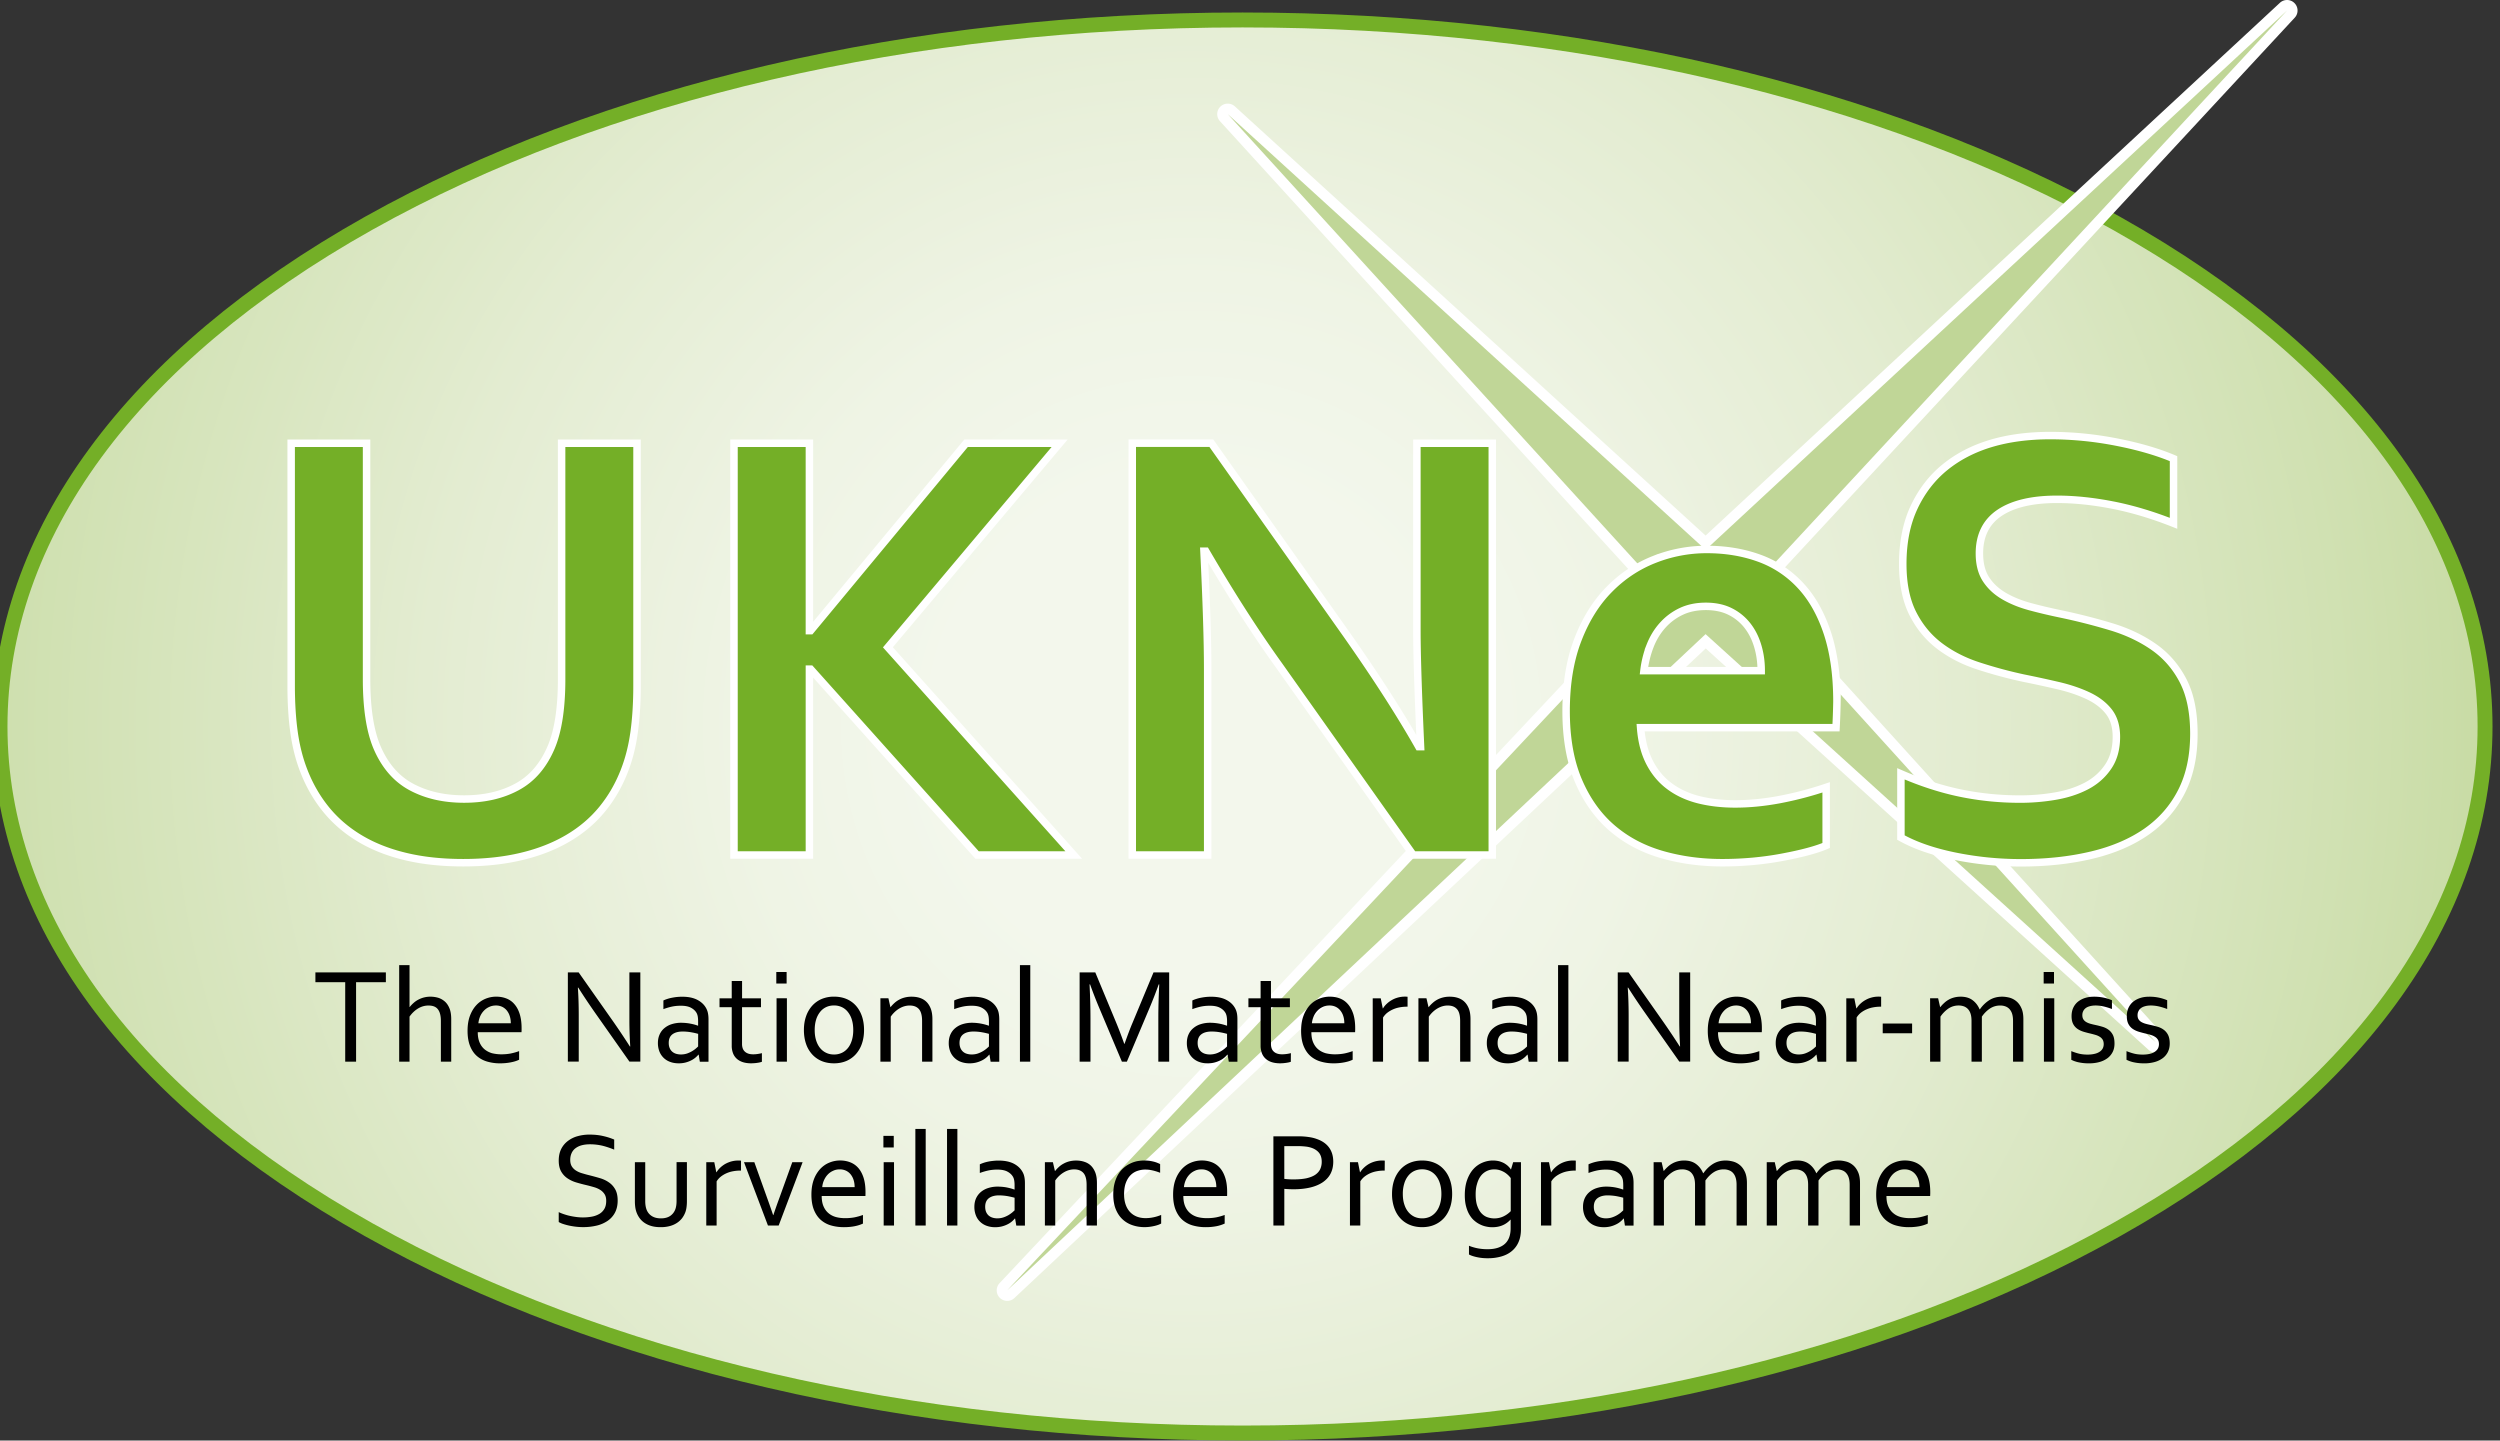 <svg xmlns="http://www.w3.org/2000/svg" viewBox="0 0 370.89 213.707"><rect x="0" y="0" width="370.89" height="213.707" fill="#333333" stroke="none"/><radialGradient id="a" cx="119.359" cy="964.909" r="85.617" gradientTransform="translate(-119.714 -2289.056) scale(2.484)" gradientUnits="userSpaceOnUse"><stop offset=".176" stop-color="#f3f7ec"/><stop offset=".313" stop-color="#eff4e5"/><stop offset=".536" stop-color="#e3ecd1"/><stop offset=".819" stop-color="#cfe0b0"/><stop offset="1" stop-color="#c0d697"/></radialGradient><path fill="url(#a)" stroke="#74AF27" stroke-width="2.215" d="M54.693 33.123C19.428 52.908 0 79.422 0 107.783c0 28.354 19.425 54.871 54.693 74.651 34.683 19.457 80.724 30.164 129.646 30.164 48.92 0 94.961-10.703 129.641-30.164 35.27-19.789 54.693-46.298 54.693-74.651 0-28.36-19.426-54.877-54.693-74.658-34.684-19.454-80.725-30.164-129.641-30.164-48.922-.003-94.96 10.711-129.646 30.162"/><path fill="#C0D697" d="M149.424 192.21a.775.775 0 0 1-.55-.229.778.778 0 0 1-.018-1.085l96.875-103.064-64.161-70.374a.786.786 0 0 1 .022-1.079.793.793 0 0 1 .553-.228.77.77 0 0 1 .525.206l70.368 64.16L338.77.988a.778.778 0 0 1 1.101 1.099l-79.52 85.743 60.041 66.248a.78.78 0 0 1-.021 1.076.788.788 0 0 1-1.082.022l-66.25-60.045L149.953 192a.79.79 0 0 1-.529.21z"/><path fill="#FFF" d="M339.298 1.558l-79.637 85.869-.373.395.361.399 60.17 66.392-66.387-60.175-.4-.36-.396.369-103.213 96.985 96.998-103.201.371-.396-.367-.399-64.281-70.506 70.5 64.28.398.365.4-.373 85.856-79.644m0-1.558c-.379 0-.76.136-1.059.414l-85.205 79.041-69.838-63.675a1.559 1.559 0 0 0-1.052-.404 1.555 1.555 0 0 0-1.151 2.608l63.68 69.843-96.383 102.539a1.562 1.562 0 0 0 1.136 2.629c.382 0 .767-.137 1.067-.424L253.054 96.2l65.717 59.567a1.562 1.562 0 0 0 2.151-.053 1.558 1.558 0 0 0 .045-2.152l-59.563-65.72 79.035-85.22a1.555 1.555 0 0 0-.041-2.162 1.543 1.543 0 0 0-1.1-.46z"/><g fill="#74AF27" stroke="#FFF" stroke-width="1.108"><path d="M68.721 127.988c-3.198 0-6.072-.31-8.63-.934-2.557-.617-4.811-1.52-6.758-2.695-1.947-1.171-3.606-2.6-4.978-4.29-1.369-1.69-2.463-3.599-3.287-5.729-.667-1.708-1.148-3.592-1.439-5.662-.289-2.07-.433-4.385-.433-6.939v-35.98h11.185v34.971c0 4.322.517 7.702 1.549 10.139 1.157 2.707 2.847 4.664 5.066 5.867 2.222 1.2 4.838 1.807 7.854 1.807 3.015 0 5.63-.598 7.854-1.807 2.222-1.197 3.91-3.154 5.065-5.867 1.033-2.438 1.55-5.813 1.55-10.139V65.759h11.186v35.979c0 2.555-.145 4.871-.434 6.939-.289 2.072-.77 3.956-1.438 5.662-.823 2.13-1.928 4.039-3.313 5.729s-3.074 3.119-5.068 4.29c-1.994 1.178-4.284 2.078-6.871 2.695-2.574.62-5.466.935-8.66.935zM108.894 126.846V65.759h11.186v27.806h.181l23.062-27.805h13.881l-25.48 30.271 27.576 30.818h-14.34l-24.698-27.578h-.181v27.578h-11.188v-.003h.001zM199.792 94.158c4.385 6.242 7.943 11.78 10.684 16.616h.273c-.363-7.94-.545-13.723-.545-17.343V65.757h11.184v61.085h-11.73L189.75 98.716c-3.5-4.864-7.121-10.512-10.863-16.938h-.271c.363 7.487.549 13.285.549 17.4v27.667h-11.186v-61.09h11.734l20.079 28.403zM257.408 119.266c2.104 0 4.291-.213 6.576-.64a51.812 51.812 0 0 0 6.938-1.82v8.626c-1.396.61-3.545 1.188-6.434 1.733-2.893.55-5.893.824-8.992.824-3.137 0-6.109-.401-8.926-1.209-2.814-.81-5.271-2.103-7.377-3.906-2.096-1.793-3.766-4.118-4.996-6.983-1.234-2.86-1.854-6.33-1.854-10.409 0-4.02.576-7.533 1.734-10.546 1.154-3.013 2.707-5.508 4.656-7.485 1.945-1.982 4.176-3.463 6.688-4.453a21.065 21.065 0 0 1 7.783-1.481c2.797 0 5.379.425 7.744 1.278a15.485 15.485 0 0 1 6.115 4.02c1.723 1.826 3.057 4.176 4.02 7.053.955 2.875 1.438 6.277 1.438 10.205a103.706 103.706 0 0 1-.137 3.881H243.39c.154 2.037.611 3.776 1.373 5.226.758 1.451 1.762 2.622 2.994 3.517 1.23.898 2.668 1.551 4.309 1.961 1.644.405 3.428.608 5.342.608zm-4.336-29.309c-1.369 0-2.59.25-3.652.752a8.588 8.588 0 0 0-2.76 2.058c-.781.867-1.396 1.881-1.852 3.036a14.975 14.975 0 0 0-.918 3.695h17.396c0-1.306-.174-2.539-.527-3.695-.348-1.157-.863-2.168-1.551-3.036a7.434 7.434 0 0 0-2.557-2.058c-1.013-.502-2.21-.752-3.579-.752zM313.978 109.313c0-1.551-.383-2.807-1.143-3.765-.758-.956-1.795-1.739-3.102-2.35-1.314-.61-2.779-1.104-4.404-1.482a173.057 173.057 0 0 0-5.139-1.116 67 67 0 0 1-6.803-1.847c-2.16-.715-4.064-1.708-5.711-2.967-1.639-1.263-2.951-2.867-3.926-4.817-.971-1.947-1.461-4.382-1.461-7.306 0-3.228.564-6.035 1.689-8.424 1.125-2.388 2.656-4.369 4.592-5.939 1.93-1.563 4.197-2.733 6.801-3.514 2.602-.774 5.529-1.164 8.787-1.164 3.256 0 6.529.316 9.814.959 3.289.64 6.115 1.463 8.484 2.463v9.591c-3.162-1.25-6.197-2.155-9.1-2.715-2.912-.565-5.643-.843-8.197-.843-3.676 0-6.518.668-8.512 2.004-1.994 1.343-2.99 3.347-2.99 6.026 0 1.55.326 2.83.98 3.835.66 1.008 1.547 1.833 2.67 2.487 1.129.66 2.424 1.183 3.883 1.578s3.014.759 4.654 1.099a90.44 90.44 0 0 1 7.418 1.895c2.355.716 4.453 1.712 6.279 2.99 1.824 1.28 3.271 2.944 4.334 5 1.066 2.059 1.6 4.681 1.6 7.879 0 3.283-.605 6.133-1.822 8.537-1.217 2.406-2.945 4.388-5.184 5.961-2.24 1.563-4.951 2.73-8.15 3.492-3.195.762-6.691 1.143-10.498 1.143-3.322 0-6.582-.327-9.793-.98-3.211-.656-5.885-1.578-8.016-2.767v-9.455c3.012 1.308 5.951 2.261 8.814 2.854 2.863.592 5.811.894 8.855.894 1.764 0 3.498-.144 5.207-.437 1.705-.287 3.232-.781 4.588-1.479 1.355-.701 2.439-1.652 3.26-2.856.832-1.211 1.242-2.695 1.242-4.464z"/></g><g><path d="M52.828 157.501h-1.614v-11.783h-4.422v-1.454h10.454v1.454h-4.42l.002 11.783zM60.761 149.392h.03c.171-.223.361-.419.574-.605.211-.191.444-.351.704-.486a3.776 3.776 0 0 1 1.792-.439c.355 0 .71.045 1.067.141.355.096.685.268.986.511.304.243.551.578.742 1.019.194.437.287 1.002.287 1.688v6.286h-1.535v-6.042c0-.76-.142-1.329-.431-1.713-.288-.39-.754-.576-1.41-.576-.54 0-1.054.145-1.543.438-.487.299-.91.697-1.267 1.208v6.679h-1.535v-14.32h1.535v6.217l.004-.006zM74.373 156.416c.506 0 .972-.045 1.388-.123a8.541 8.541 0 0 0 1.253-.354v1.276c-.336.171-.753.298-1.249.393a8.34 8.34 0 0 1-1.593.145 6.703 6.703 0 0 1-1.896-.262c-.587-.17-1.099-.449-1.533-.83s-.768-.881-1.012-1.496c-.244-.617-.367-1.364-.367-2.229 0-.858.119-1.61.355-2.235.236-.627.553-1.156.946-1.578a3.843 3.843 0 0 1 1.36-.949 4.124 4.124 0 0 1 1.61-.313c.526 0 1.019.087 1.475.263a2.92 2.92 0 0 1 1.188.832c.333.375.602.853.793 1.451.191.596.291 1.309.291 2.139v.203c0 .055-.002.183-.012.385h-6.49c0 .595.092 1.105.272 1.525.181.422.427.756.742 1.019.312.257.68.448 1.103.575.428.1.889.163 1.376.163zm-.808-7.245c-.353 0-.681.07-.987.214a2.45 2.45 0 0 0-.795.565 2.807 2.807 0 0 0-.551.836 3.42 3.42 0 0 0-.26 1.024h4.809c0-.375-.048-.718-.146-1.036a2.571 2.571 0 0 0-.425-.835 2.008 2.008 0 0 0-.693-.563 2.117 2.117 0 0 0-.952-.205zM91.041 151.647a112.462 112.462 0 0 1 2.402 3.599h.059a59.115 59.115 0 0 1-.129-3.941v-7.043h1.625v13.236h-1.614l-5.193-7.379a94.219 94.219 0 0 1-2.403-3.604h-.059c.087 1.211.131 2.615.131 4.227v6.756h-1.615v-13.234h1.604l5.192 7.383zM103.652 156.462h-.041a3.251 3.251 0 0 1-1.14.888c-.25.123-.524.22-.821.295a3.972 3.972 0 0 1-.949.106c-.453 0-.873-.064-1.25-.202a2.678 2.678 0 0 1-.98-.595 2.716 2.716 0 0 1-.639-.948 3.458 3.458 0 0 1-.227-1.28c0-.471.086-.885.254-1.255.168-.372.401-.685.707-.937a3.118 3.118 0 0 1 1.092-.594 4.652 4.652 0 0 1 1.41-.208c.487.009.938.048 1.354.132.415.076.786.178 1.106.299h.041v-.658c0-.25-.018-.482-.049-.678a1.762 1.762 0 0 0-.168-.527c-.172-.315-.443-.576-.822-.784-.375-.208-.883-.31-1.522-.31-.476 0-.923.043-1.339.133-.42.091-.836.217-1.25.374v-1.284c.158-.082.347-.156.56-.223a5.22 5.22 0 0 1 .679-.178 8.2 8.2 0 0 1 .752-.117c.265-.026.527-.041.791-.041.949 0 1.727.168 2.33.506.603.332 1.035.777 1.299 1.334.101.216.172.439.215.697.045.252.066.531.066.842v6.269h-1.285l-.174-1.056zm-.076-3.084a10.15 10.15 0 0 0-1.004-.227 7.192 7.192 0 0 0-1.281-.117c-.652 0-1.158.133-1.528.41-.366.277-.552.698-.552 1.278 0 .291.046.54.137.757.089.221.219.399.376.54.164.14.353.249.572.315.222.063.454.104.704.104.328 0 .633-.046.916-.139a4.115 4.115 0 0 0 1.315-.742c.156-.134.266-.234.34-.311l.005-1.868zM113.033 157.522a2.86 2.86 0 0 1-.604.144c-.271.05-.594.074-.969.084-.494 0-.926-.063-1.284-.183s-.666-.301-.906-.528a2.08 2.08 0 0 1-.536-.825 3.048 3.048 0 0 1-.178-1.076v-5.716h-1.811v-1.317h1.811v-2.569h1.535v2.569h2.804v1.317h-2.81v5.479c0 .223.033.419.093.604.063.187.164.349.298.481.135.136.309.241.52.319.209.074.463.109.761.109.204 0 .419-.015.647-.049.228-.035.44-.07.629-.125v1.282zM115.169 145.917v-1.713h1.531v1.713h-1.531zm.038 11.584v-9.4h1.535v9.4h-1.535zM128.186 152.812c0 .743-.106 1.413-.317 2.02a4.444 4.444 0 0 1-.893 1.555 3.984 3.984 0 0 1-1.4 1.01c-.547.23-1.16.354-1.84.354-.701 0-1.324-.121-1.873-.354a3.975 3.975 0 0 1-1.404-1.01 4.394 4.394 0 0 1-.887-1.555c-.205-.605-.307-1.28-.307-2.02 0-.745.105-1.42.316-2.025a4.586 4.586 0 0 1 .896-1.562 4.034 4.034 0 0 1 1.405-1.013 4.708 4.708 0 0 1 1.845-.354c.692 0 1.315.118 1.869.354a3.842 3.842 0 0 1 1.405 1.013c.382.437.676.956.88 1.562.204.606.305 1.285.305 2.025zm-1.601 0c0-.574-.07-1.096-.213-1.55a3.338 3.338 0 0 0-.594-1.142 2.481 2.481 0 0 0-.906-.715 2.691 2.691 0 0 0-1.147-.24c-.415 0-.797.078-1.146.24a2.46 2.46 0 0 0-.906.715 3.395 3.395 0 0 0-.594 1.142c-.141.454-.213.972-.213 1.55s.071 1.092.213 1.54c.142.453.344.84.601 1.146.255.308.56.545.91.703.349.162.731.241 1.146.241a2.66 2.66 0 0 0 1.143-.241c.349-.158.648-.398.9-.703.256-.31.451-.689.594-1.146.14-.452.212-.961.212-1.54zM132.094 149.41h.032c.171-.221.361-.418.566-.606.211-.19.44-.356.699-.493a3.47 3.47 0 0 1 .846-.328 3.896 3.896 0 0 1 1.004-.117c.43 0 .832.053 1.209.174.375.123.703.311.978.576.276.267.496.609.659 1.031.158.426.242.945.242 1.567v6.29h-1.532v-6.043c0-.811-.158-1.396-.47-1.752-.313-.356-.77-.534-1.369-.534-.527 0-1.041.147-1.535.438-.496.297-.92.697-1.278 1.213v6.678h-1.532v-9.401h1.188l.293 1.307zM146.794 156.462h-.039a3.279 3.279 0 0 1-1.141.888c-.25.123-.524.22-.82.295a3.963 3.963 0 0 1-.948.106 3.65 3.65 0 0 1-1.252-.202 2.67 2.67 0 0 1-1.617-1.543 3.418 3.418 0 0 1-.225-1.28c0-.471.085-.885.25-1.255.17-.372.404-.685.707-.937a3.11 3.11 0 0 1 1.094-.594 4.643 4.643 0 0 1 1.408-.208 7.616 7.616 0 0 1 2.463.431h.04v-.658c0-.25-.018-.482-.049-.678a1.791 1.791 0 0 0-.168-.527c-.174-.315-.442-.576-.823-.784-.374-.208-.882-.31-1.521-.31-.476 0-.923.043-1.342.133a8.905 8.905 0 0 0-1.25.374v-1.284c.157-.082.346-.156.559-.223.216-.069.44-.135.677-.178.235-.047.487-.089.753-.117.263-.026.527-.041.791-.041.949 0 1.727.168 2.33.506.604.332 1.035.777 1.299 1.334.104.216.172.439.213.697.042.252.064.531.064.842v6.269h-1.282l-.171-1.056zm-.08-3.084a10.216 10.216 0 0 0-1.004-.227 7.169 7.169 0 0 0-1.279-.117c-.65 0-1.159.133-1.527.41-.365.277-.553.698-.553 1.278 0 .291.047.54.137.757a1.446 1.446 0 0 0 .951.855c.219.063.453.104.704.104.328 0 .632-.046.915-.139a4.133 4.133 0 0 0 1.317-.742c.156-.134.266-.234.34-.311v-1.868h-.001zM151.314 157.501v-14.32h1.535v14.32h-1.535zM167.181 157.501h-.742l-3.333-7.906a67.194 67.194 0 0 1-1.385-3.551h-.08c.093 1.84.138 3.521.138 5.058v6.399h-1.611v-13.236h2.326l3.115 7.49c.355.854.75 1.89 1.178 3.096h.049c.477-1.344.867-2.373 1.176-3.096l3.117-7.49h2.326v13.236h-1.611v-6.399c0-1.498.044-3.185.136-5.058h-.08a66.722 66.722 0 0 1-1.384 3.551l-3.335 7.906zM182.119 156.462h-.041a3.313 3.313 0 0 1-1.138.888c-.251.123-.524.22-.821.295a3.966 3.966 0 0 1-.949.106c-.453 0-.873-.064-1.25-.202a2.674 2.674 0 0 1-1.617-1.543 3.438 3.438 0 0 1-.226-1.28c0-.471.084-.885.25-1.255.168-.372.404-.685.709-.937a3.092 3.092 0 0 1 1.092-.594 4.634 4.634 0 0 1 1.408-.208 7.635 7.635 0 0 1 2.466.431h.041v-.658c0-.25-.018-.482-.051-.678s-.09-.375-.168-.527c-.174-.315-.441-.576-.819-.784-.376-.208-.882-.31-1.522-.31-.474 0-.923.043-1.339.133a8.955 8.955 0 0 0-1.254.374v-1.284c.159-.082.347-.156.562-.223.215-.069.439-.135.676-.178.236-.047.488-.089.753-.117.263-.026.526-.041.79-.041.949 0 1.728.168 2.332.506.602.332 1.035.777 1.299 1.334.1.216.172.439.215.697.044.252.061.531.061.842v6.269h-1.281l-.178-1.056zm-.082-3.084a10.034 10.034 0 0 0-1.002-.227 7.184 7.184 0 0 0-1.278-.117c-.65 0-1.159.133-1.527.41-.366.277-.552.698-.552 1.278 0 .291.047.54.136.757.093.221.222.399.38.54.164.14.354.249.572.315.219.063.453.104.704.104.327 0 .631-.046.916-.139.28-.096.532-.215.753-.346.219-.135.404-.262.563-.396.152-.134.265-.234.338-.311v-1.869h-.003zM191.5 157.522c-.135.05-.332.106-.604.144a6.39 6.39 0 0 1-.973.084c-.49 0-.924-.063-1.283-.183a2.43 2.43 0 0 1-.904-.528 2.097 2.097 0 0 1-.539-.825 3.15 3.15 0 0 1-.179-1.076v-5.716h-1.808v-1.317h1.808v-2.569h1.538v2.569h2.807v1.317h-2.807v5.479c0 .223.031.419.092.604.061.187.162.349.299.481.137.136.311.241.52.319.217.074.469.109.76.109a5.42 5.42 0 0 0 1.285-.174l-.012 1.282zM198.031 156.416c.51 0 .977-.045 1.391-.123.416-.082.84-.204 1.254-.354v1.276c-.336.171-.752.298-1.248.393a8.345 8.345 0 0 1-1.592.145c-.67 0-1.303-.088-1.895-.262a3.99 3.99 0 0 1-1.535-.83c-.43-.381-.768-.881-1.014-1.496-.244-.617-.365-1.364-.365-2.229 0-.858.117-1.61.354-2.235a4.88 4.88 0 0 1 .939-1.578c.4-.422.852-.739 1.369-.949a4.13 4.13 0 0 1 1.609-.313c.525 0 1.018.087 1.475.263.455.172.85.447 1.188.832.334.375.6.853.799 1.451.191.592.291 1.309.291 2.139v.203c0 .055-.004.183-.014.385h-6.486c0 .595.088 1.105.271 1.525.184.422.428.756.746 1.019.309.257.68.448 1.104.575.421.1.878.163 1.359.163zm-.801-7.245c-.357 0-.686.07-.99.214-.303.137-.57.323-.797.565a2.866 2.866 0 0 0-.551.836 3.458 3.458 0 0 0-.266 1.024h4.813c0-.375-.047-.718-.145-1.036a2.483 2.483 0 0 0-.428-.835 1.963 1.963 0 0 0-.688-.563 2.077 2.077 0 0 0-.948-.205zM208.812 149.349h-.121c-.363 0-.723.036-1.07.102a4.271 4.271 0 0 0-1.814.801c-.25.203-.457.437-.623.705v6.549h-1.533v-9.396h1.191l.299 1.489h.035c.146-.24.334-.476.559-.681.223-.211.473-.398.75-.553.275-.162.58-.287.914-.375a3.78 3.78 0 0 1 1.031-.134c.064 0 .135 0 .207.004l.184.013v1.477h-.009v-.001zM211.927 149.41h.029c.17-.221.363-.418.574-.606a3.518 3.518 0 0 1 1.539-.821 3.922 3.922 0 0 1 1.006-.117c.43 0 .834.053 1.201.174.381.123.707.311.98.576.279.267.498.609.664 1.031.158.426.238.945.238 1.567v6.29h-1.537v-6.043c0-.811-.148-1.396-.471-1.752-.311-.356-.764-.534-1.371-.534-.527 0-1.033.147-1.531.438a4.081 4.081 0 0 0-1.275 1.213v6.678h-1.541v-9.401h1.191l.304 1.307zM226.628 156.462h-.043a3.533 3.533 0 0 1-.48.472 3.29 3.29 0 0 1-.662.416c-.25.123-.523.22-.826.295a3.909 3.909 0 0 1-.945.106c-.453 0-.871-.064-1.248-.202a2.63 2.63 0 0 1-.98-.595 2.642 2.642 0 0 1-.641-.948 3.459 3.459 0 0 1-.225-1.28c0-.471.082-.885.248-1.255.17-.372.402-.685.713-.937a3.074 3.074 0 0 1 1.09-.594 4.647 4.647 0 0 1 1.41-.208c.486.009.939.048 1.357.132.416.078.789.178 1.107.299h.041v-.658c0-.25-.02-.482-.045-.678a1.963 1.963 0 0 0-.168-.527c-.174-.315-.449-.576-.82-.784-.383-.208-.887-.31-1.529-.31-.479 0-.924.043-1.342.133a8.801 8.801 0 0 0-1.248.374v-1.284c.154-.082.34-.156.557-.223.221-.069.439-.135.678-.178.234-.047.486-.089.75-.117.268-.026.527-.041.793-.041.945 0 1.727.168 2.33.506.604.332 1.035.777 1.299 1.334.098.216.168.439.217.697.043.252.064.531.064.842v6.269h-1.289l-.163-1.056zm-.082-3.084a9.944 9.944 0 0 0-1.006-.227 7.212 7.212 0 0 0-1.285-.117c-.646 0-1.156.133-1.523.41-.369.277-.553.698-.553 1.278 0 .291.045.54.135.757.092.221.221.399.383.54.158.14.348.249.572.315.223.063.455.104.701.104.328 0 .637-.046.922-.139a4.102 4.102 0 0 0 1.315-.742c.152-.134.271-.234.34-.311v-1.868h-.001zM231.148 157.501v-14.32h1.531v14.32h-1.531zM246.794 151.647a109.212 109.212 0 0 1 2.404 3.599h.055a63.452 63.452 0 0 1-.129-3.941v-7.043h1.625v13.236h-1.609l-5.191-7.379a90.134 90.134 0 0 1-2.408-3.604h-.057c.086 1.211.135 2.615.135 4.227v6.756h-1.617V144.26h1.604l5.188 7.387zM258.369 156.416c.502 0 .967-.045 1.387-.123.416-.082.84-.204 1.254-.354v1.276c-.336.171-.752.298-1.25.393a8.284 8.284 0 0 1-1.592.145 6.696 6.696 0 0 1-1.895-.262c-.586-.17-1.102-.449-1.533-.83s-.766-.881-1.02-1.496c-.238-.617-.361-1.364-.361-2.229 0-.858.119-1.61.354-2.235a4.753 4.753 0 0 1 .945-1.578 3.834 3.834 0 0 1 1.365-.949 4.159 4.159 0 0 1 1.609-.313c.527 0 1.02.087 1.473.263.459.172.852.447 1.189.832.334.375.598.853.793 1.451.195.598.297 1.309.297 2.139v.203c0 .055-.006.183-.014.385h-6.492c0 .595.092 1.105.275 1.525.184.422.428.756.746 1.019.311.257.678.448 1.104.575.422.1.875.163 1.366.163zm-.811-7.245c-.355 0-.684.07-.988.214-.309.137-.57.323-.797.565a2.876 2.876 0 0 0-.555.836 3.425 3.425 0 0 0-.258 1.024h4.805c0-.375-.045-.718-.143-1.036a2.52 2.52 0 0 0-.428-.835 1.963 1.963 0 0 0-.688-.563 2.08 2.08 0 0 0-.948-.205zM269.486 156.462h-.037a3.443 3.443 0 0 1-1.142.888c-.252.123-.523.22-.822.295a4.018 4.018 0 0 1-.951.106c-.457 0-.871-.064-1.252-.202a2.703 2.703 0 0 1-.982-.595 2.685 2.685 0 0 1-.637-.948 3.5 3.5 0 0 1-.225-1.28c0-.471.086-.885.25-1.255.168-.372.402-.685.707-.937a3.094 3.094 0 0 1 1.098-.594 4.629 4.629 0 0 1 1.408-.208 7.621 7.621 0 0 1 2.464.431h.041v-.658c0-.25-.021-.482-.053-.678a1.661 1.661 0 0 0-.164-.527c-.172-.315-.443-.576-.824-.784-.375-.208-.879-.31-1.521-.31-.479 0-.926.043-1.342.133-.42.091-.836.217-1.256.374v-1.284c.156-.082.344-.156.563-.223.219-.069.436-.135.676-.178.232-.047.486-.089.754-.117.26-.026.525-.041.789-.041.947 0 1.725.168 2.33.506.604.332 1.035.777 1.299 1.334.104.216.174.439.213.697.047.252.066.531.066.842v6.269h-1.285l-.165-1.056zm-.076-3.084a10.121 10.121 0 0 0-1.008-.227 7.16 7.16 0 0 0-1.279-.117c-.654 0-1.16.133-1.525.41-.371.277-.559.698-.559 1.278 0 .291.047.54.137.757a1.482 1.482 0 0 0 .957.855c.223.063.453.104.701.104.326 0 .637-.046.92-.139.281-.096.529-.215.752-.346.221-.135.402-.262.563-.396.152-.134.268-.234.342-.311v-1.868h-.001zM279.066 149.349h-.121a5.72 5.72 0 0 0-1.068.102 4.179 4.179 0 0 0-.984.307 3.95 3.95 0 0 0-.832.494c-.25.203-.455.437-.619.705v6.549h-1.533v-9.396h1.189l.301 1.489h.033c.148-.24.338-.476.559-.681a3.78 3.78 0 0 1 .752-.553c.279-.162.576-.287.914-.375a3.783 3.783 0 0 1 1.037-.134c.063 0 .135 0 .203.004l.18.013v1.477h-.011v-.001zM279.312 151.852h4.361v1.435h-4.361v-1.435zM294.019 157.501h-1.533v-6.041c0-.405-.043-.762-.133-1.047a1.841 1.841 0 0 0-.389-.705 1.584 1.584 0 0 0-.602-.405 2.255 2.255 0 0 0-.789-.132c-.549 0-1.045.147-1.494.438a4.555 4.555 0 0 0-1.201 1.215v6.678h-1.535V148.1h1.189l.297 1.308h.033c.174-.22.355-.418.563-.604a3.21 3.21 0 0 1 .67-.493c.246-.145.518-.25.818-.329s.619-.118.969-.118c.697 0 1.281.166 1.738.502.461.336.818.793 1.066 1.373h.045a4.899 4.899 0 0 1 1.426-1.379c.535-.33 1.162-.496 1.875-.496.326 0 .674.045 1.051.135.367.096.709.266 1.016.51.311.246.576.587.771 1.021.213.438.309.998.309 1.684v6.291h-1.533v-6.043c0-.406-.043-.76-.133-1.047a1.883 1.883 0 0 0-.389-.705 1.539 1.539 0 0 0-.602-.405 2.232 2.232 0 0 0-.785-.131c-.553 0-1.049.147-1.502.438a4.495 4.495 0 0 0-1.213 1.213l-.003 6.676zM303.189 145.917v-1.713h1.535v1.713h-1.535zm.039 11.584v-9.4h1.535v9.4h-1.535zM308.927 150.608c0 .257.057.472.168.638.107.162.256.297.439.397.178.104.4.187.637.252.242.065.49.125.752.179.355.078.689.166 1.01.26.313.097.605.234.875.434.266.191.482.448.65.771.164.33.24.752.24 1.276 0 .476-.088.897-.277 1.265a2.648 2.648 0 0 1-.775.918 3.644 3.644 0 0 1-1.209.567c-.471.129-.98.191-1.541.191a7.63 7.63 0 0 1-.932-.056 7.677 7.677 0 0 1-.748-.133 6.63 6.63 0 0 1-.549-.171c-.146-.062-.273-.122-.379-.169v-1.286c.395.156.773.285 1.158.38.385.092.805.135 1.264.135.363 0 .691-.034.986-.101.291-.062.541-.157.75-.292a1.37 1.37 0 0 0 .484-.482c.109-.196.168-.424.168-.674 0-.267-.053-.488-.152-.66a1.283 1.283 0 0 0-.42-.422 2.38 2.38 0 0 0-.604-.279 14.825 14.825 0 0 0-.725-.196 16.817 16.817 0 0 1-1.012-.261c-.34-.1-.646-.229-.926-.414a1.977 1.977 0 0 1-.674-.729c-.168-.308-.256-.697-.256-1.185 0-.492.092-.927.266-1.284.18-.365.42-.666.723-.902a3.353 3.353 0 0 1 1.061-.535c.398-.121.83-.174 1.277-.174a6.696 6.696 0 0 1 2.664.525v1.302a9.644 9.644 0 0 0-1.184-.369 5.692 5.692 0 0 0-1.215-.154c-.354 0-.654.041-.91.115-.248.068-.457.17-.617.299-.16.133-.273.281-.35.459-.08.156-.117.354-.117.565zM317.119 150.608c0 .257.051.472.164.638.107.162.256.297.438.397.184.104.4.187.641.252.242.065.49.125.75.179.355.078.689.166 1.012.26.311.097.604.234.873.434.262.191.484.448.648.771.164.33.248.752.248 1.276 0 .476-.094.897-.281 1.265a2.591 2.591 0 0 1-.777.918 3.66 3.66 0 0 1-1.205.567 5.823 5.823 0 0 1-1.543.191c-.342 0-.656-.022-.932-.056a7.521 7.521 0 0 1-.746-.133 5.494 5.494 0 0 1-.545-.171c-.15-.062-.279-.122-.385-.169v-1.286c.395.156.771.285 1.158.38.387.092.803.135 1.266.135.365 0 .688-.034.982-.101.295-.062.539-.157.752-.292.209-.131.375-.292.486-.482.113-.196.168-.424.168-.674 0-.267-.049-.488-.156-.66a1.243 1.243 0 0 0-.416-.422 2.318 2.318 0 0 0-.604-.279 12.726 12.726 0 0 0-.725-.196c-.326-.073-.666-.161-1.008-.261s-.648-.229-.928-.414a1.972 1.972 0 0 1-.672-.729c-.17-.308-.256-.697-.256-1.185 0-.492.088-.927.268-1.284.18-.365.416-.666.723-.902a3.301 3.301 0 0 1 1.059-.535c.396-.121.83-.174 1.275-.174a6.683 6.683 0 0 1 2.664.525v1.302a9.775 9.775 0 0 0-1.178-.369 5.762 5.762 0 0 0-1.219-.154c-.354 0-.66.041-.91.115-.248.068-.455.17-.619.299a1.25 1.25 0 0 0-.35.459c-.081.16-.12.354-.12.565zM84.597 172.078c0 .396.081.715.236.967.158.25.369.461.636.627s.573.304.927.4c.354.107.717.209 1.1.301.514.131 1.019.267 1.516.416.496.146.938.356 1.326.629.389.266.701.609.939 1.039.24.43.359.981.359 1.648 0 .688-.132 1.28-.393 1.778a3.365 3.365 0 0 1-1.078 1.223 4.948 4.948 0 0 1-1.627.716 8.675 8.675 0 0 1-2.06.229c-.344 0-.694-.021-1.054-.063s-.704-.101-1.027-.17a10.07 10.07 0 0 1-.884-.244 3.309 3.309 0 0 1-.623-.279v-1.473c.239.121.504.223.802.322.299.1.604.188.922.253.315.068.635.12.959.161a7.368 7.368 0 0 0 2.229-.062 3.413 3.413 0 0 0 1.103-.398c.317-.184.568-.436.754-.753.187-.318.275-.718.275-1.198 0-.4-.081-.722-.242-.98a2.056 2.056 0 0 0-.648-.641c-.27-.17-.583-.31-.934-.408a21.634 21.634 0 0 0-1.111-.297 23.762 23.762 0 0 1-1.51-.4 4.702 4.702 0 0 1-1.313-.617 3 3 0 0 1-.931-1.018c-.233-.416-.354-.949-.354-1.597 0-.671.124-1.244.37-1.735a3.358 3.358 0 0 1 1.002-1.195 4.136 4.136 0 0 1 1.452-.705 6.471 6.471 0 0 1 1.751-.229c.706 0 1.362.065 1.976.205.61.135 1.17.313 1.678.533v1.494a12.526 12.526 0 0 0-1.697-.571 8.122 8.122 0 0 0-1.875-.223c-.502 0-.936.057-1.307.162a2.634 2.634 0 0 0-.918.466 1.855 1.855 0 0 0-.545.736c-.12.285-.181.6-.181.951zM98.02 182.057c-.485 0-.927-.046-1.315-.153a3.58 3.58 0 0 1-1.024-.445 2.975 2.975 0 0 1-.749-.685 3.473 3.473 0 0 1-.484-.876 3.669 3.669 0 0 1-.199-.779 6.84 6.84 0 0 1-.06-.931v-5.771h1.535v5.76c0 .517.071.953.207 1.301.159.398.412.706.769.934.353.222.801.34 1.348.34.58 0 1.05-.131 1.4-.377.354-.25.606-.586.754-1.008.113-.324.17-.729.17-1.197v-5.76h1.535v5.782c0 .31-.017.61-.055.886a3.54 3.54 0 0 1-.174.752 3.689 3.689 0 0 1-.486.896 3.144 3.144 0 0 1-.771.706 3.572 3.572 0 0 1-1.054.461 4.96 4.96 0 0 1-1.347.164zM109.93 173.664h-.117c-.364 0-.721.033-1.069.1a4.229 4.229 0 0 0-.981.301 3.922 3.922 0 0 0-.831.501c-.249.2-.453.433-.618.701v6.548h-1.534v-9.396h1.188l.298 1.492h.03c.15-.237.335-.475.559-.683.223-.21.471-.397.747-.556.276-.15.58-.277.91-.369a3.992 3.992 0 0 1 1.424-.113l-.006 1.474zM114.734 180.26a85.08 85.08 0 0 1 .922-2.619l1.883-5.221h1.533l-3.551 9.395h-1.59l-3.553-9.395h1.533l1.869 5.221c.371 1.029.676 1.904.916 2.619h.038zM125.382 180.722c.506 0 .972-.043 1.39-.121a8.796 8.796 0 0 0 1.253-.354v1.277c-.338.158-.75.299-1.246.395s-1.027.139-1.593.139c-.67 0-1.303-.087-1.894-.256a3.93 3.93 0 0 1-1.532-.831c-.433-.388-.771-.886-1.017-1.503-.242-.614-.365-1.359-.365-2.23 0-.854.121-1.6.355-2.236a4.738 4.738 0 0 1 .947-1.576c.396-.42.85-.741 1.363-.946a4.171 4.171 0 0 1 1.607-.317c.527 0 1.02.093 1.475.267.459.179.855.448 1.191.827.336.375.6.859.795 1.453.192.594.291 1.31.291 2.14v.206c0 .053-.002.184-.009.382h-6.489c0 .599.09 1.108.271 1.529.182.424.432.76.744 1.018.31.263.679.455 1.101.571.418.113.875.166 1.362.166zm-.808-7.239c-.354 0-.682.067-.983.214-.308.135-.57.323-.798.563-.227.24-.407.52-.551.838-.141.32-.228.661-.261 1.021h4.808c0-.369-.047-.715-.143-1.03a2.547 2.547 0 0 0-.427-.839 1.977 1.977 0 0 0-.69-.562 2.126 2.126 0 0 0-.955-.205zM131.058 170.23v-1.714h1.535v1.714h-1.535zm.04 11.583v-9.396h1.535v9.396h-1.535zM135.799 181.813v-14.325h1.534v14.325h-1.534zM140.498 181.813v-14.325h1.535v14.325h-1.535zM150.596 180.776h-.041a3.148 3.148 0 0 1-.474.47c-.191.16-.412.299-.664.416-.25.123-.524.221-.82.295a4.188 4.188 0 0 1-.95.107 3.61 3.61 0 0 1-1.25-.203 2.674 2.674 0 0 1-.978-.593 2.61 2.61 0 0 1-.639-.953 3.43 3.43 0 0 1-.226-1.278c0-.469.085-.883.251-1.258.17-.365.404-.674.708-.936a3.118 3.118 0 0 1 1.092-.59 4.463 4.463 0 0 1 1.41-.211c.485.004.938.045 1.356.127.416.084.783.186 1.107.305h.04v-.656a4.05 4.05 0 0 0-.051-.681 1.74 1.74 0 0 0-.166-.522c-.174-.313-.442-.578-.823-.787-.373-.209-.882-.311-1.521-.311-.475 0-.924.045-1.34.133a9.15 9.15 0 0 0-1.254.37v-1.285a5.543 5.543 0 0 1 1.241-.402c.236-.049.487-.086.754-.111a6.52 6.52 0 0 1 .791-.044c.947 0 1.725.169 2.329.501.603.334 1.036.785 1.3 1.338.103.212.172.443.213.695.045.255.063.533.063.837v6.272h-1.282l-.176-1.045zm-.077-3.087a14.77 14.77 0 0 0-1.005-.229 8.48 8.48 0 0 0-1.278-.12c-.65 0-1.158.137-1.525.415-.366.277-.553.701-.553 1.273 0 .293.047.545.135.762.093.222.222.398.381.543.164.14.354.244.572.311.219.069.453.105.703.105.33 0 .633-.045.918-.142.279-.092.53-.213.752-.34.219-.135.403-.267.562-.396.153-.135.265-.235.34-.31l-.002-1.872zM156.504 173.72h.032c.17-.217.36-.419.566-.605.208-.191.438-.354.7-.49.255-.142.538-.254.844-.332.308-.077.644-.12 1.003-.12.432 0 .834.06 1.209.184.375.116.703.308.977.568.277.268.496.61.66 1.032.164.424.242.947.242 1.568v6.29h-1.533v-6.048c0-.811-.157-1.393-.471-1.746s-.771-.535-1.373-.535c-.527 0-1.037.146-1.533.438a4.125 4.125 0 0 0-1.276 1.212v6.68h-1.535v-9.398h1.188l.3 1.302zM169.738 172.167c.455 0 .889.047 1.305.145.418.092.771.229 1.07.396v1.281a7.689 7.689 0 0 0-1.146-.356 4.789 4.789 0 0 0-1.066-.122c-.384 0-.762.066-1.138.191a2.564 2.564 0 0 0-1.013.619c-.295.286-.535.666-.715 1.137-.182.474-.272 1.057-.272 1.752 0 .505.069.98.204 1.404.133.43.338.797.604 1.112.268.31.604.558 1.006.731.401.174.867.261 1.393.261a5.53 5.53 0 0 0 1.158-.125c.392-.078.769-.2 1.138-.351v1.275a2.81 2.81 0 0 1-.44.199 4.825 4.825 0 0 1-.6.17 7.055 7.055 0 0 1-.693.122c-.242.03-.486.046-.732.046-.633 0-1.23-.096-1.797-.292a3.98 3.98 0 0 1-1.477-.876c-.424-.398-.756-.9-1-1.503-.242-.606-.365-1.329-.365-2.159 0-.618.063-1.184.19-1.668.13-.494.308-.932.53-1.309.223-.381.486-.693.787-.959a4.29 4.29 0 0 1 .962-.646c.34-.171.69-.292 1.054-.372.359-.062.71-.103 1.053-.103zM179.048 180.722c.506 0 .972-.043 1.388-.121a8.747 8.747 0 0 0 1.252-.354v1.277a5.341 5.341 0 0 1-1.245.395 8.365 8.365 0 0 1-1.594.139 6.86 6.86 0 0 1-1.895-.256 3.957 3.957 0 0 1-1.535-.831c-.432-.388-.77-.886-1.014-1.503-.244-.614-.367-1.359-.367-2.23 0-.854.119-1.6.356-2.236a4.786 4.786 0 0 1 .946-1.576c.398-.42.848-.741 1.359-.946a4.197 4.197 0 0 1 1.61-.317c.526 0 1.019.093 1.474.267a3.02 3.02 0 0 1 1.189.827c.336.375.6.859.793 1.453.195.594.291 1.31.291 2.14v.206c0 .053-.002.184-.008.382h-6.491c0 .599.089 1.108.271 1.529.183.424.432.76.744 1.018.313.263.68.455 1.102.571.43.113.885.166 1.374.166zm-.812-7.239c-.354 0-.685.067-.984.214a2.444 2.444 0 0 0-.795.563c-.228.24-.412.52-.551.838a3.31 3.31 0 0 0-.262 1.021h4.805c0-.369-.047-.715-.143-1.03a2.53 2.53 0 0 0-.428-.839 1.953 1.953 0 0 0-.688-.562 2.11 2.11 0 0 0-.954-.205zM190.535 181.813h-1.619v-13.235h3.672c.545 0 1.051.031 1.514.101.471.062.896.162 1.283.31.789.277 1.393.706 1.801 1.271.404.563.611 1.259.611 2.081 0 .67-.135 1.268-.398 1.776-.266.51-.658.933-1.164 1.28-.506.341-1.123.603-1.85.775-.73.174-1.551.263-2.475.263-.445 0-.904-.021-1.373-.061l-.002 5.439zm0-6.92c.215.032.441.049.678.062.24.014.465.018.67.018.752 0 1.402-.057 1.938-.169.537-.125.975-.296 1.307-.521.332-.228.576-.507.734-.834a2.6 2.6 0 0 0 .223-1.109c0-.514-.125-.938-.365-1.27-.254-.328-.598-.578-1.059-.752a3.977 3.977 0 0 0-.98-.222 10.973 10.973 0 0 0-1.285-.063h-1.863l.002 4.86zM205.427 173.664h-.119c-.361 0-.721.033-1.066.1a4.314 4.314 0 0 0-.984.301c-.311.137-.58.307-.834.501-.24.2-.453.433-.615.701v6.548h-1.537v-9.396h1.189l.301 1.492h.031c.15-.237.338-.475.563-.683.219-.21.471-.397.744-.556a4 4 0 0 1 2.34-.482l-.013 1.474zM215.435 177.126c0 .736-.104 1.412-.313 2.012-.213.609-.506 1.129-.893 1.561a4.048 4.048 0 0 1-1.404 1.002c-.541.235-1.158.355-1.836.355-.695 0-1.322-.12-1.875-.355a3.883 3.883 0 0 1-1.402-1.002c-.391-.432-.682-.953-.887-1.561a6.237 6.237 0 0 1-.309-2.012c0-.75.105-1.424.313-2.029a4.586 4.586 0 0 1 .896-1.561 3.959 3.959 0 0 1 1.404-1.011c.555-.239 1.168-.356 1.844-.356.691 0 1.318.119 1.871.356.555.233 1.02.574 1.398 1.011.391.436.682.953.885 1.561.21.606.308 1.285.308 2.029zm-1.596 0c0-.581-.07-1.104-.217-1.551a3.314 3.314 0 0 0-.59-1.145 2.538 2.538 0 0 0-.908-.715 2.762 2.762 0 0 0-1.146-.242 2.77 2.77 0 0 0-1.15.242c-.344.16-.65.398-.904.715a3.305 3.305 0 0 0-.59 1.145 5.12 5.12 0 0 0-.217 1.551c0 .574.068 1.089.217 1.537.139.449.338.83.6 1.142.252.308.563.547.908.71.354.157.732.236 1.146.236a2.74 2.74 0 0 0 1.143-.236c.346-.162.648-.402.902-.71.256-.312.453-.692.592-1.142.14-.448.214-.96.214-1.537zM221.501 172.167c.406.006.762.061 1.066.156.309.105.568.223.781.373.221.145.396.301.521.443.131.139.223.255.262.344h.039l.318-1.068h1.156v9.951c0 .728-.121 1.363-.357 1.895-.23.539-.57.988-.998 1.342-.428.361-.945.622-1.549.798a7.032 7.032 0 0 1-2.004.267 7.233 7.233 0 0 1-1.658-.168c-.486-.106-.871-.236-1.146-.391v-1.296c.221.093.439.17.654.228.213.063.428.117.654.158.221.043.453.071.686.096.232.021.49.033.777.033 1.102 0 1.943-.263 2.527-.771.588-.514.881-1.295.881-2.348v-1.26h-.031c-.336.365-.73.648-1.176.832-.443.191-.955.286-1.529.286-.266 0-.549-.028-.85-.092a3.543 3.543 0 0 1-.91-.304 3.673 3.673 0 0 1-.867-.565c-.283-.227-.521-.526-.736-.876-.217-.354-.381-.771-.51-1.256-.131-.482-.191-1.035-.191-1.667 0-.88.123-1.64.355-2.278.234-.647.549-1.18.934-1.604a3.786 3.786 0 0 1 1.34-.941 4.008 4.008 0 0 1 1.561-.317zm-2.578 5.009c0 .741.086 1.341.271 1.813.178.465.4.836.674 1.092.271.264.572.441.895.533.322.101.633.145.924.145.479 0 .924-.096 1.338-.289a3.758 3.758 0 0 0 1.102-.784v-4.914a3.413 3.413 0 0 0-.886-.827 3.339 3.339 0 0 0-.688-.322 2.568 2.568 0 0 0-.842-.135 2.461 2.461 0 0 0-2.068 1.027c-.23.325-.404.71-.525 1.163-.138.448-.195.948-.195 1.498zM233.769 173.664h-.119a5.6 5.6 0 0 0-1.066.1c-.35.061-.678.167-.982.301a4.041 4.041 0 0 0-.84.501 2.75 2.75 0 0 0-.617.701v6.548h-1.531v-9.396h1.186l.301 1.492h.033c.148-.237.336-.475.563-.683.221-.21.475-.397.748-.556a3.957 3.957 0 0 1 2.334-.482l-.01 1.474zM240.904 180.776h-.045a3.206 3.206 0 0 1-.475.47c-.191.16-.412.299-.666.416a4.022 4.022 0 0 1-.822.295 4.228 4.228 0 0 1-.953.107c-.451 0-.867-.064-1.248-.203a2.648 2.648 0 0 1-1.619-1.546 3.429 3.429 0 0 1-.227-1.278c0-.469.086-.883.252-1.258.168-.365.4-.674.709-.936a3.11 3.11 0 0 1 1.092-.59 4.498 4.498 0 0 1 1.412-.211 7.33 7.33 0 0 1 1.354.127c.42.084.785.186 1.109.305h.041v-.656a5.56 5.56 0 0 0-.045-.681 1.83 1.83 0 0 0-.17-.522c-.17-.313-.447-.578-.82-.787-.381-.209-.885-.311-1.527-.311a6.49 6.49 0 0 0-1.342.133c-.418.09-.838.215-1.25.37v-1.285c.154-.079.34-.146.563-.222a6.405 6.405 0 0 1 1.424-.291c.264-.032.525-.044.791-.044.947 0 1.729.169 2.33.501.602.334 1.035.785 1.299 1.338.096.212.166.443.213.695.047.255.063.533.063.837v6.272h-1.283l-.16-1.045zm-.084-3.087a14.51 14.51 0 0 0-1.002-.229 8.613 8.613 0 0 0-1.283-.12c-.648 0-1.158.137-1.529.415-.371.277-.553.701-.553 1.273 0 .293.045.545.135.762.092.222.223.398.379.543.16.14.355.244.574.311.221.069.453.105.707.105.322 0 .631-.045.918-.142a4.016 4.016 0 0 0 1.318-.736c.146-.135.268-.235.334-.31v-1.875l.002.003zM252.998 181.813h-1.531v-6.05c0-.398-.045-.752-.135-1.035a1.859 1.859 0 0 0-.389-.709 1.425 1.425 0 0 0-.602-.4 2.066 2.066 0 0 0-.787-.136c-.549 0-1.043.146-1.49.44a4.451 4.451 0 0 0-1.209 1.209v6.681h-1.531v-9.397h1.188l.303 1.302h.027c.17-.218.361-.419.563-.604.205-.193.426-.354.672-.492.244-.141.52-.252.818-.332.301-.078.617-.121.969-.121.697 0 1.281.172 1.738.507.461.335.816.793 1.066 1.372h.043c.416-.586.896-1.047 1.426-1.377.537-.328 1.164-.502 1.877-.502.324 0 .678.048 1.053.142.363.091.707.261 1.018.51.311.245.572.587.771 1.021.207.434.311 1.003.311 1.683v6.291h-1.537v-6.049c0-.4-.045-.753-.135-1.036a1.839 1.839 0 0 0-.385-.709 1.456 1.456 0 0 0-.604-.403 2.151 2.151 0 0 0-.789-.135c-.549 0-1.047.146-1.498.438-.453.3-.852.699-1.211 1.214v6.682h-.01v-.005zM269.783 181.813h-1.537v-6.05c0-.398-.043-.752-.133-1.035a1.883 1.883 0 0 0-.387-.709 1.419 1.419 0 0 0-.604-.4 2.066 2.066 0 0 0-.783-.136c-.555 0-1.049.146-1.496.44-.453.296-.85.693-1.209 1.209v6.681h-1.529v-9.397h1.188l.295 1.302h.037c.172-.218.359-.419.563-.604a3.427 3.427 0 0 1 1.484-.824 3.83 3.83 0 0 1 .973-.121c.697 0 1.279.172 1.734.507.465.335.82.793 1.074 1.372h.039a4.991 4.991 0 0 1 1.426-1.377c.537-.328 1.164-.502 1.877-.502.326 0 .678.048 1.047.142.373.091.709.261 1.02.51.309.245.572.587.77 1.021.211.434.311 1.003.311 1.683v6.291h-1.533v-6.049c0-.4-.045-.753-.135-1.036a1.87 1.87 0 0 0-.389-.709 1.425 1.425 0 0 0-.602-.403 2.126 2.126 0 0 0-.787-.135c-.549 0-1.047.146-1.498.438-.453.3-.854.699-1.211 1.214l-.005 6.677zM283.357 180.722c.502 0 .973-.043 1.387-.121a8.921 8.921 0 0 0 1.254-.354v1.277a5.363 5.363 0 0 1-1.244.395 8.385 8.385 0 0 1-1.6.139 6.873 6.873 0 0 1-1.891-.256 3.936 3.936 0 0 1-1.537-.831c-.43-.388-.768-.886-1.016-1.503-.244-.614-.367-1.359-.367-2.23 0-.854.119-1.6.355-2.236a4.818 4.818 0 0 1 .945-1.576c.4-.42.848-.741 1.363-.946a4.191 4.191 0 0 1 1.611-.317c.525 0 1.016.093 1.471.267.459.179.85.448 1.191.827.334.375.596.859.797 1.453.191.594.289 1.31.289 2.14v.206c0 .053-.008.184-.016.382h-6.482c0 .599.088 1.108.271 1.529.184.424.428.76.746 1.018.313.263.674.455 1.104.571.424.113.885.166 1.369.166zm-.813-7.239c-.354 0-.682.067-.984.214a2.398 2.398 0 0 0-.799.563c-.225.24-.404.52-.555.838-.135.32-.221.661-.258 1.021h4.813c0-.369-.049-.715-.145-1.03a2.493 2.493 0 0 0-.428-.839 1.974 1.974 0 0 0-.689-.562 2.096 2.096 0 0 0-.955-.205z"/></g></svg>